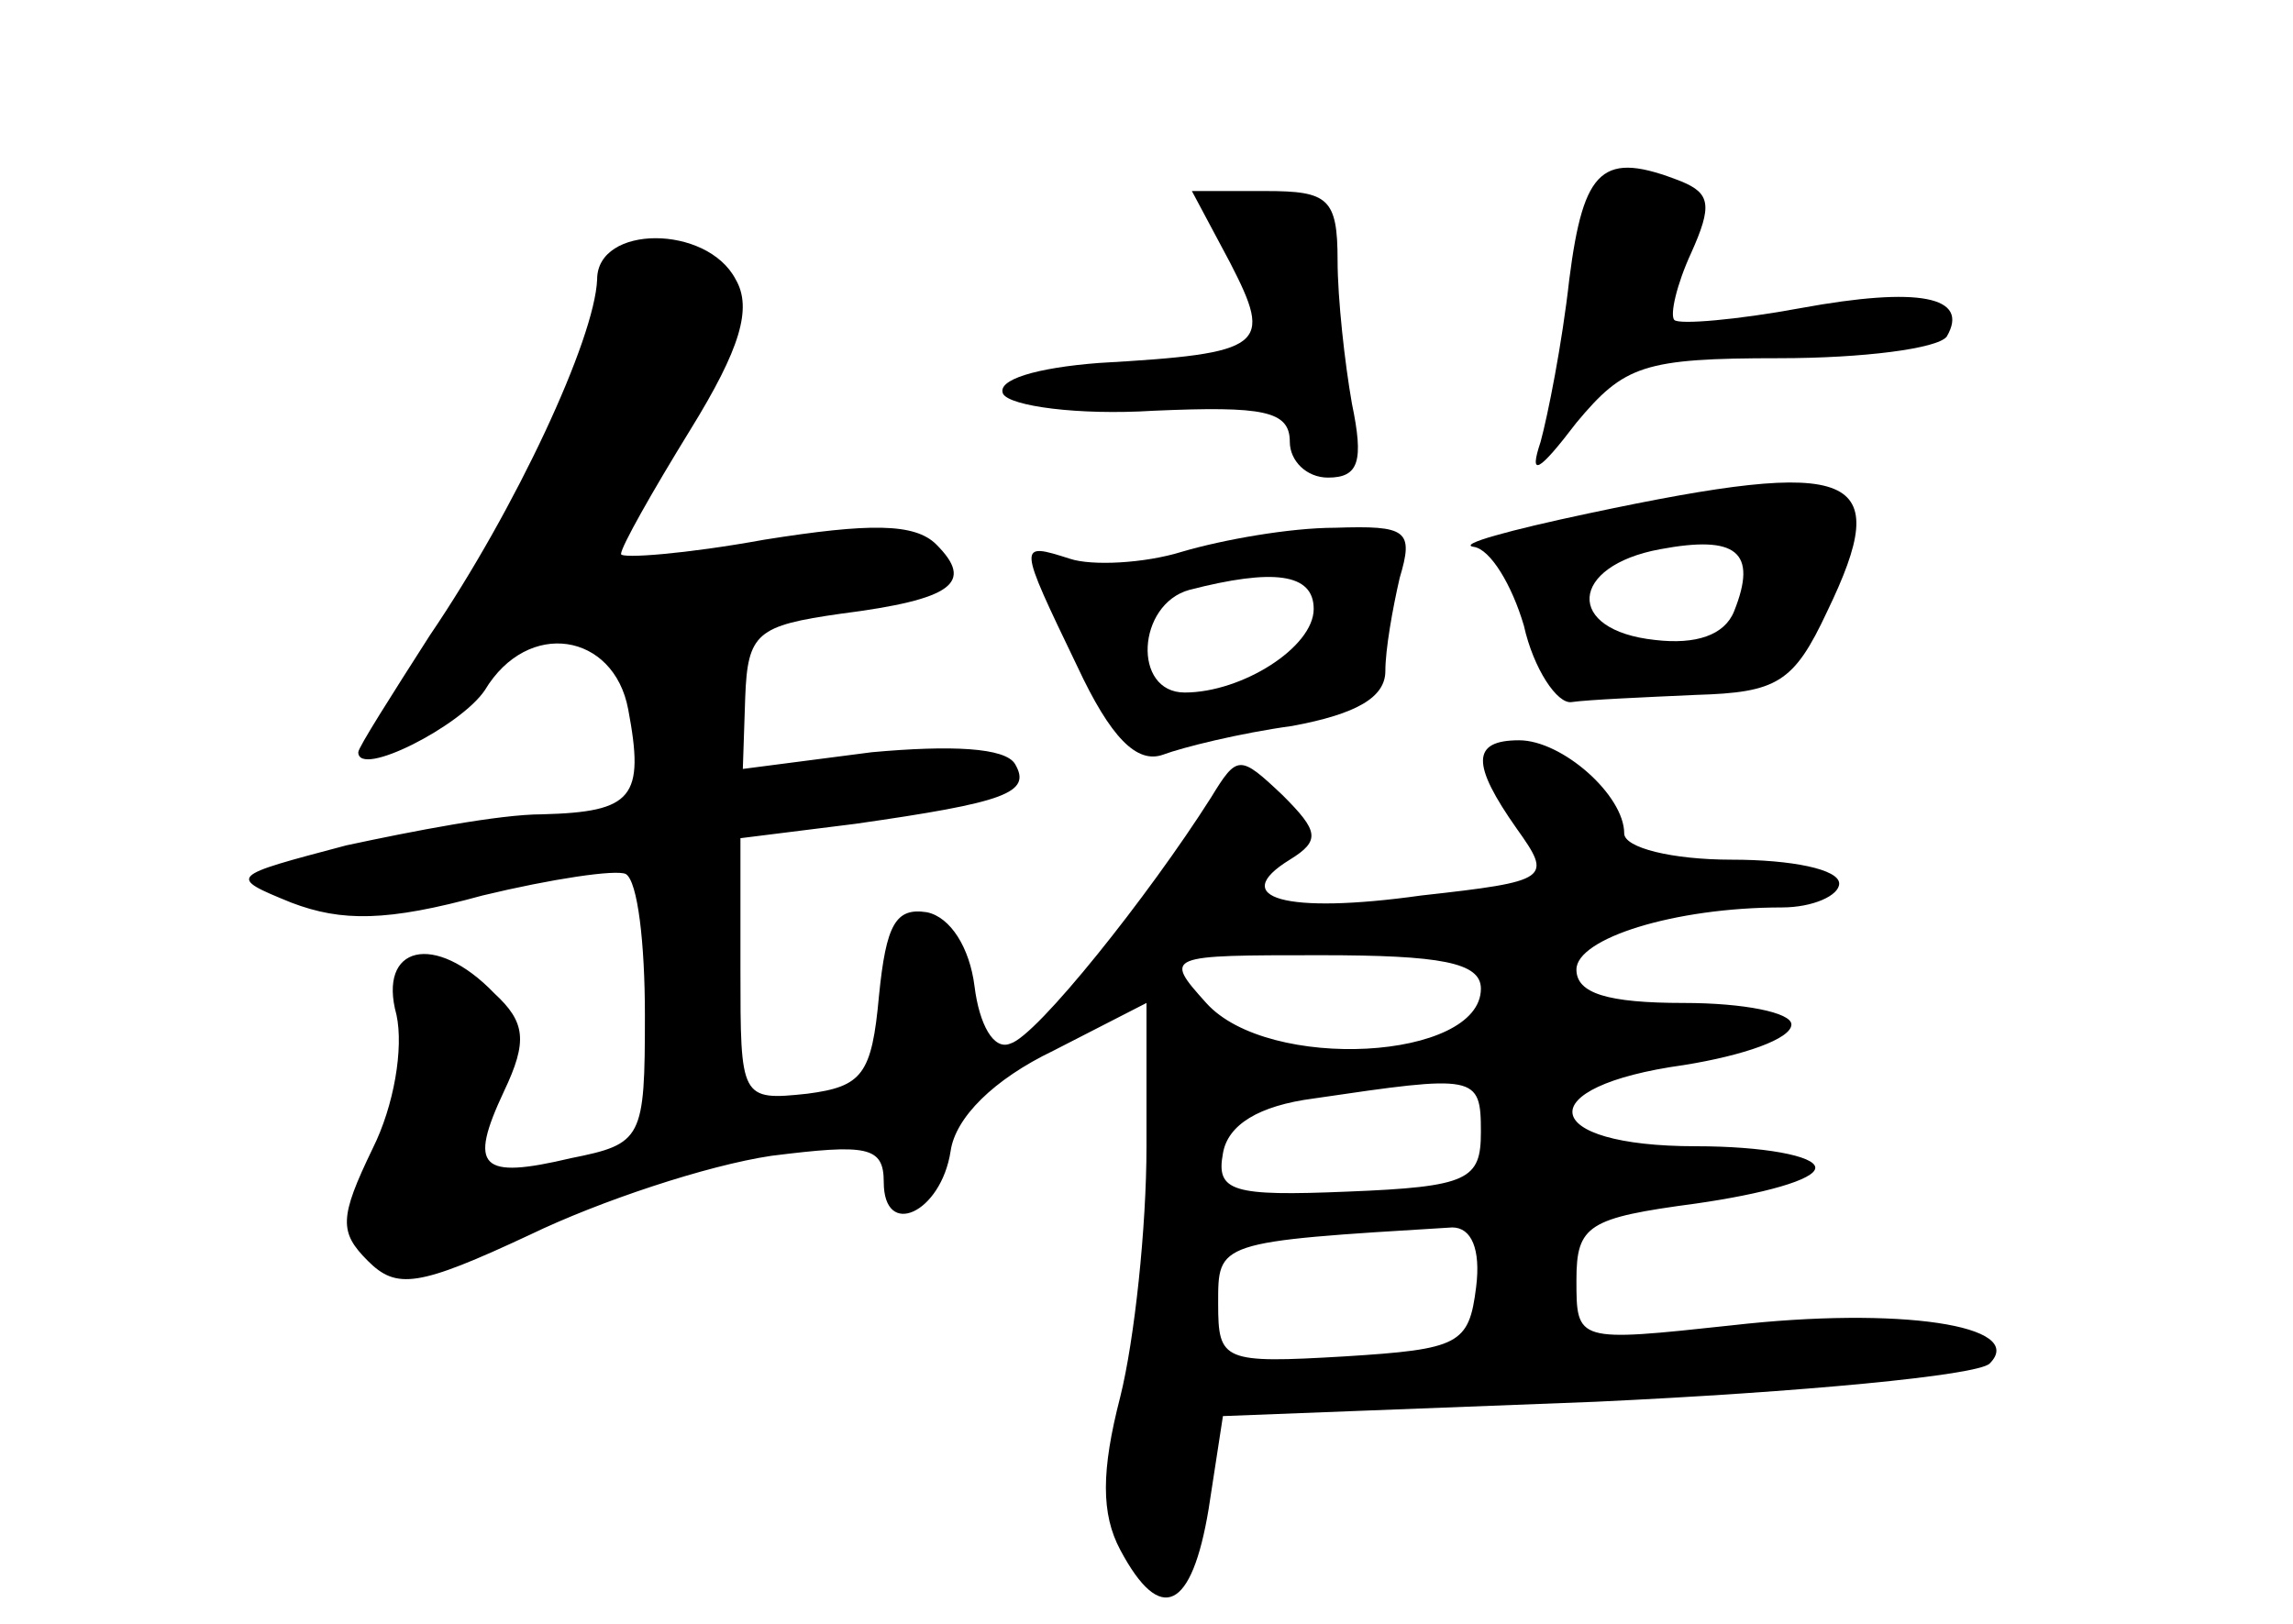 <?xml version="1.0" standalone="no"?>
<!DOCTYPE svg PUBLIC "-//W3C//DTD SVG 20010904//EN"
 "http://www.w3.org/TR/2001/REC-SVG-20010904/DTD/svg10.dtd">
<svg version="1.0" xmlns="http://www.w3.org/2000/svg"
 width="96pt" height="68pt" viewBox="0 0 96 68"
 preserveAspectRatio="xMidYMid meet">
<g transform="translate(0,68) scale(0.1,-0.1)"
fill="#000000" stroke="none">
<path d="M657 563 c-3 -27 -9 -57 -12 -68 -5 -15 -1 -13 15 8 20 24 28 27 85
27 35 0 66 4 70 9 10 17 -12 21 -61 12 -27 -5 -51 -7 -53 -5 -2 2 1 15 7 28 9
20 8 25 -4 30 -33 13 -41 6 -47 -41z"/>
<path d="M515 570 c18 -35 15 -38 -55 -42 -26 -2 -43 -7 -40 -13 3 -5 31 -9
63 -7 46 2 57 0 57 -13 0 -8 7 -15 16 -15 13 0 15 7 10 31 -3 17 -6 44 -6 60
0 26 -4 29 -30 29 l-31 0 16 -30z"/>
<path d="M250 563 c-1 -25 -34 -96 -70 -149 -16 -25 -30 -47 -30 -49 0 -11 43
11 53 26 18 30 54 24 60 -8 7 -37 2 -43 -36 -44 -18 0 -54 -7 -82 -13 -49 -13
-50 -13 -23 -24 21 -8 40 -8 80 3 29 7 56 11 60 9 5 -3 8 -29 8 -59 0 -52 -1
-54 -31 -60 -38 -9 -43 -4 -28 28 10 21 9 29 -4 41 -25 26 -49 20 -41 -9 3
-14 -1 -38 -10 -56 -14 -29 -14 -35 -2 -47 12 -12 21 -11 68 11 29 14 74 29
101 33 40 5 47 4 47 -11 0 -24 24 -13 28 13 2 14 18 30 43 42 l39 20 0 -60 c0
-34 -5 -81 -11 -105 -8 -31 -8 -49 0 -64 17 -32 30 -25 37 17 l6 39 156 6 c86
4 160 11 165 16 16 16 -38 24 -108 16 -65 -7 -65 -7 -65 19 0 23 5 26 50 32
28 4 50 10 50 15 0 5 -22 9 -50 9 -66 0 -70 25 -5 34 25 4 45 11 45 17 0 5
-20 9 -45 9 -32 0 -45 4 -45 14 0 13 41 26 86 26 13 0 24 5 24 10 0 6 -20 10
-45 10 -25 0 -45 5 -45 11 0 16 -26 39 -44 39 -20 0 -20 -10 -1 -37 15 -21 14
-22 -40 -28 -57 -8 -81 -1 -55 15 13 8 12 12 -3 27 -18 17 -19 17 -30 -1 -26
-41 -73 -100 -84 -103 -7 -3 -13 8 -15 24 -2 16 -10 29 -20 31 -13 2 -17 -5
-20 -35 -3 -33 -7 -38 -30 -41 -28 -3 -28 -2 -28 52 l0 55 48 6 c63 9 74 13
67 25 -4 7 -27 8 -60 5 l-54 -7 1 30 c1 27 5 30 40 35 47 6 56 13 40 29 -9 9
-28 9 -72 2 -33 -6 -60 -8 -60 -6 0 3 13 26 29 52 21 34 26 51 19 63 -12 23
-58 23 -58 0z m370 -297 c0 -30 -89 -35 -115 -6 -18 20 -17 20 48 20 50 0 67
-3 67 -14z m0 -60 c0 -20 -5 -23 -56 -25 -48 -2 -55 0 -52 16 2 12 15 20 38
23 68 10 70 10 70 -14z m-2 -65 c-3 -24 -7 -26 -55 -29 -51 -3 -53 -2 -53 22
0 26 -1 26 98 32 8 0 12 -9 10 -25z"/>
<path d="M665 465 c-33 -7 -55 -13 -48 -14 7 -1 16 -16 21 -33 4 -18 14 -33
20 -32 7 1 30 2 52 3 34 1 41 5 55 35 28 58 13 65 -100 41z m61 -41 c-4 -10
-16 -14 -33 -12 -38 4 -36 31 2 38 32 6 41 -1 31 -26z"/>
<path d="M495 449 c-16 -5 -38 -6 -47 -3 -22 7 -22 7 3 -45 14 -30 25 -41 36
-37 8 3 32 9 54 12 27 5 39 12 39 23 0 9 3 26 6 39 6 20 3 22 -27 21 -19 0
-47 -5 -64 -10z m55 -24 c0 -16 -30 -35 -54 -35 -22 0 -20 37 2 43 35 9 52 7
52 -8z"/>
</g>
</svg>

